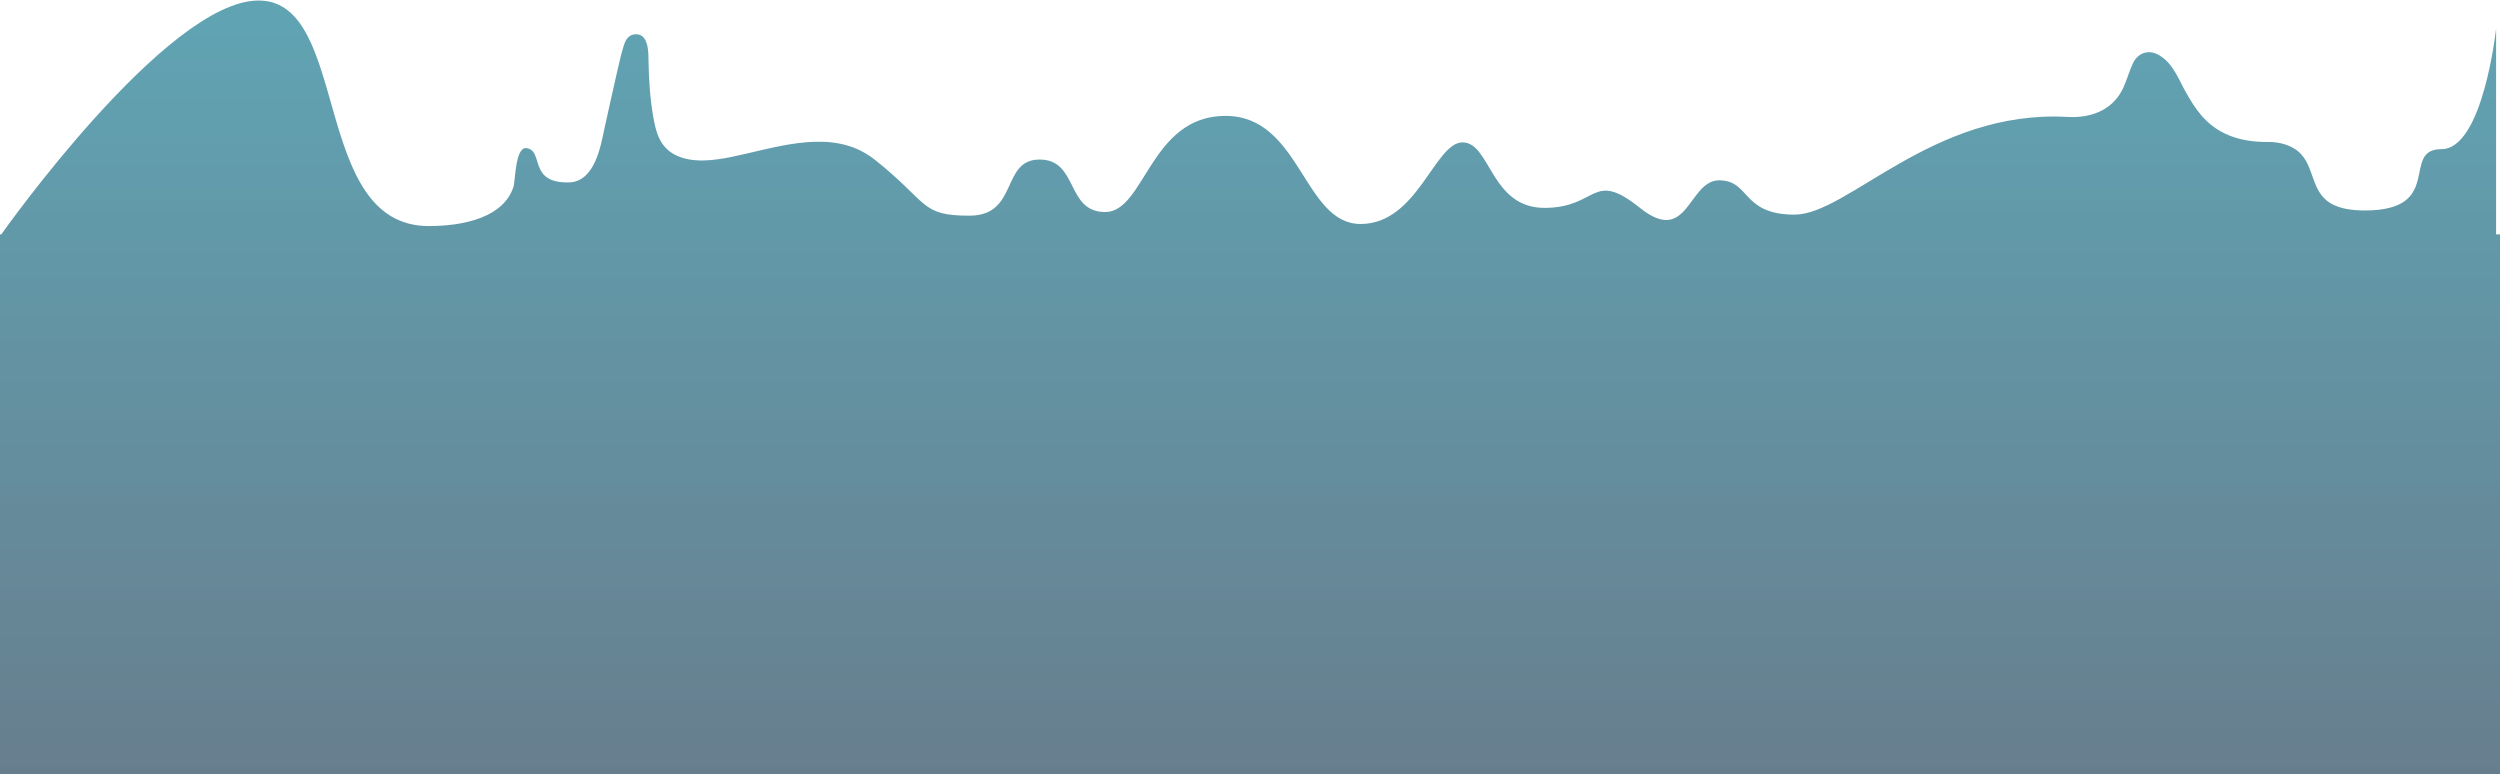 <?xml version="1.0" encoding="UTF-8"?>
<svg width="1440px" height="446px" viewBox="0 0 1440 446" version="1.1" xmlns="http://www.w3.org/2000/svg" xmlns:xlink="http://www.w3.org/1999/xlink"><script xmlns="" type="text/javascript" charset="utf-8" id="zm-extension"/>
    <!-- Generator: sketchtool 50.2 (55047) - http://www.bohemiancoding.com/sketch -->
    <title>6C5E1CD7-5F8E-432A-8B5E-0D896F294455</title>
    <desc>Created with sketchtool.</desc>
    <defs>
        <linearGradient x1="50%" y1="0%" x2="50%" y2="100%" id="linearGradient-1">
            <stop stop-color="#036F88" offset="0%"/>
            <stop stop-color="#0F334C" offset="100%"/>
        </linearGradient>
    </defs>
    <g id="Page-1" stroke="none" stroke-width="1" fill="none" fill-rule="evenodd" opacity="0.63">
        <g id="CRM" transform="translate(0, -616)" fill="url(#linearGradient-1)">
            <g id="1" transform="translate(0, 148)">
                <path d="M0.748,603 C0.748,603 95.8,468.294 148.94,468.294 C202.079,468.294 178.877,598.21 246.985,598.21 C267.418,598.21 290.32,593.122 295.859,575.31 C296.757,572.317 296.832,552.635 303.119,553.308 C313.597,554.506 303.867,573.664 327.817,573.065 C342.936,572.691 346.229,550.839 348.1,542.308 C350.495,531.681 352.74,521.054 355.21,510.427 C356.407,505.413 357.455,500.399 358.952,495.385 C359.85,492.317 361.123,488.126 365.838,487.752 C374.071,487.078 373.472,499.576 373.547,503.542 C373.771,514.244 374.445,525.02 376.316,535.572 C377.738,543.505 379.759,552.56 388.89,557.2 C398.395,562.139 411.044,560.493 421.297,558.397 C445.023,553.608 473.913,543.056 496.89,555.404 C499.659,556.901 502.204,558.622 504.524,560.493 C535.21,585.039 529.971,592.224 558.412,592.224 C586.852,592.224 576.374,559.894 598.827,559.894 C621.281,559.894 613.796,590.128 636.624,590.128 C659.451,590.128 662.445,534.749 705.854,534.749 C749.264,534.749 750.761,597.013 783.692,597.013 C816.624,597.013 826.353,550.016 842.445,550.016 C858.536,550.016 858.536,587.733 889.597,587.733 C920.657,587.733 916.765,565.432 944.607,587.733 C972.449,610.035 972.299,571.868 990.262,571.868 C1008.225,571.868 1002.985,591.625 1033.672,591.625 C1064.358,591.625 1113.231,531.007 1190.844,535.348 C1206.486,536.246 1218.012,529.885 1223.177,518.21 C1225.198,513.645 1226.47,508.93 1228.565,504.44 C1230.96,499.276 1236.723,495.984 1243.235,499.576 C1251.692,504.141 1255.135,514.319 1259.177,521.353 C1264.491,530.708 1270.328,539.613 1281.705,545.002 C1289.563,548.743 1298.021,549.866 1307.077,549.791 C1312.091,549.791 1317.256,551.063 1321.297,553.458 C1327.958,557.425 1329.979,564.01 1332.15,570.072 C1333.796,574.712 1335.593,579.576 1339.859,583.243 C1345.547,588.108 1354.154,589.23 1362.162,589.23 C1408.565,589.23 1382.37,553.907 1406.32,553.907 C1430.27,553.907 1437.755,484.459 1437.755,484.459 L1437.755,603 L1440,603 L1440,914 L0,914 L0,603 L0.748,603 Z" id="Combined-Shape"/>
            </g>
        </g>
    </g>
</svg>
